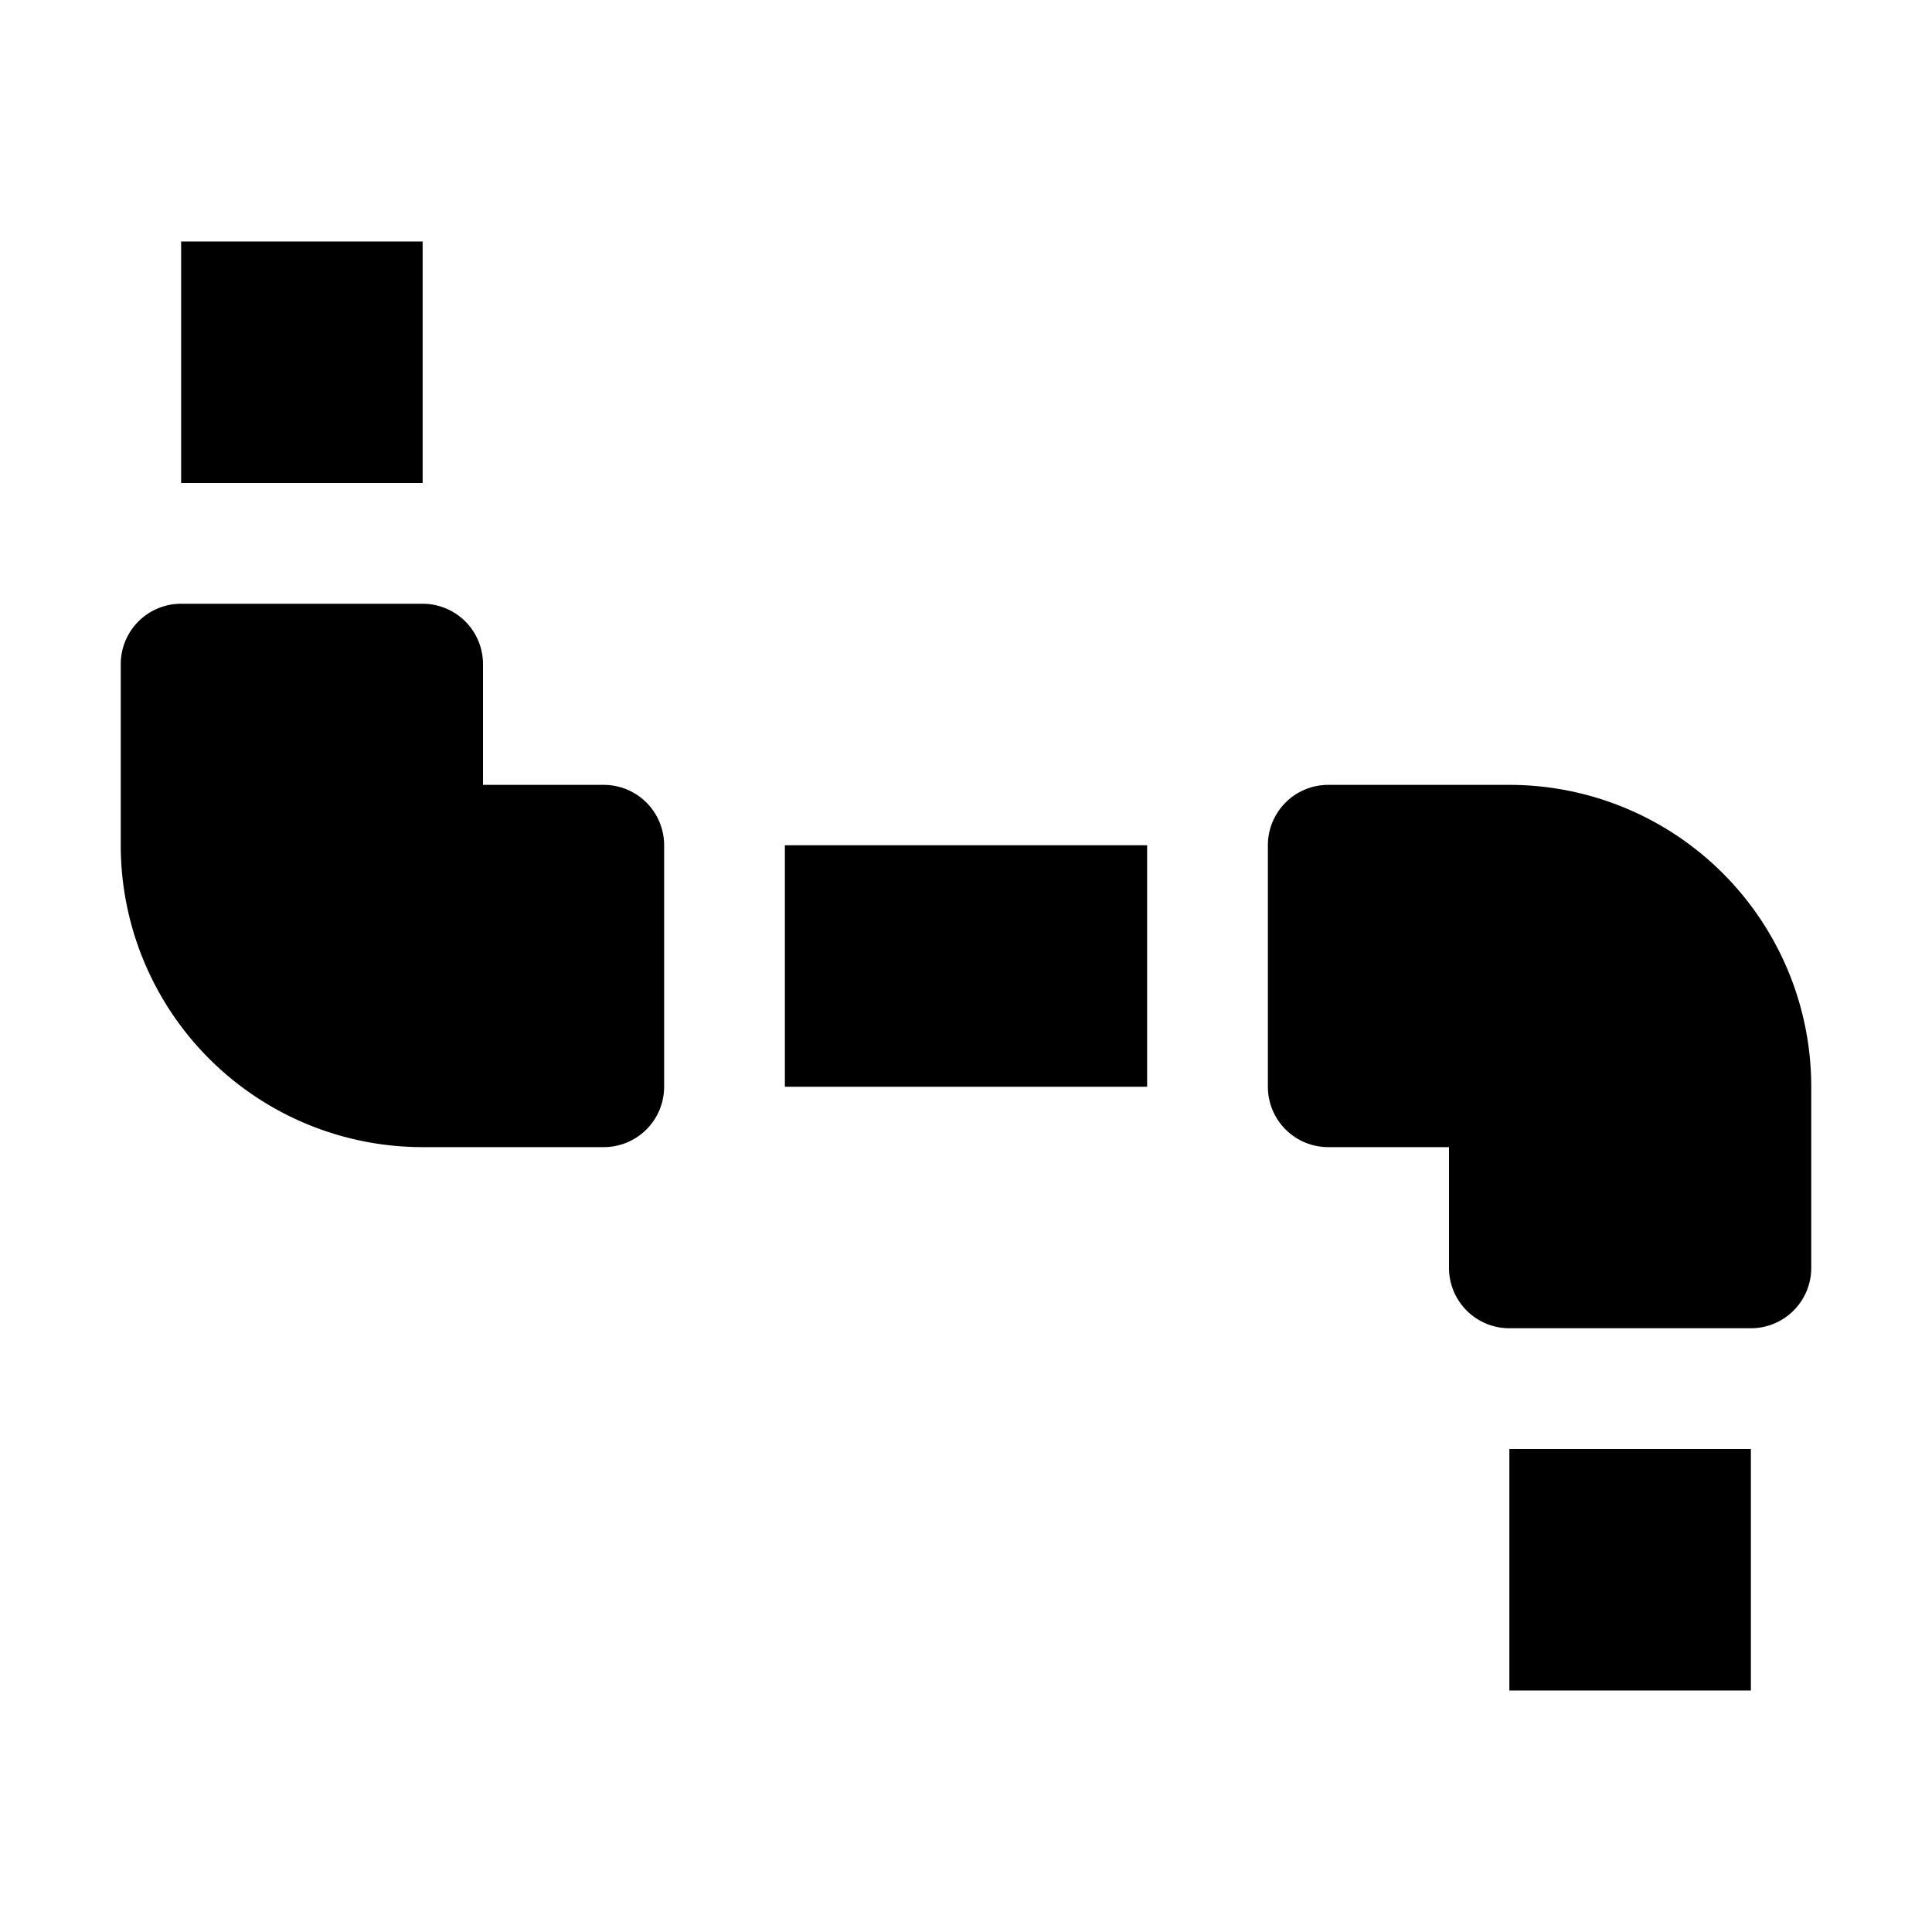<svg viewBox="0 0 32 32" xmlns="http://www.w3.org/2000/svg"><g id="Layer_21" data-name="Layer 21"><path d="m10 13h-2v-2a1 1 0 0 0 -1-1h-4a1 1 0 0 0 -1 1v3a5 5 0 0 0 5 5h3a1 1 0 0 0 1-1v-4a1 1 0 0 0 -1-1z"/><path d="m3 4h4v4h-4z"/><path d="m25 13h-3a1 1 0 0 0 -1 1v4a1 1 0 0 0 1 1h2v2a1 1 0 0 0 1 1h4a1 1 0 0 0 1-1v-3a5 5 0 0 0 -5-5z"/><path d="m25 24h4v4h-4z"/><path d="m13 14h6v4h-6z"/></g></svg>